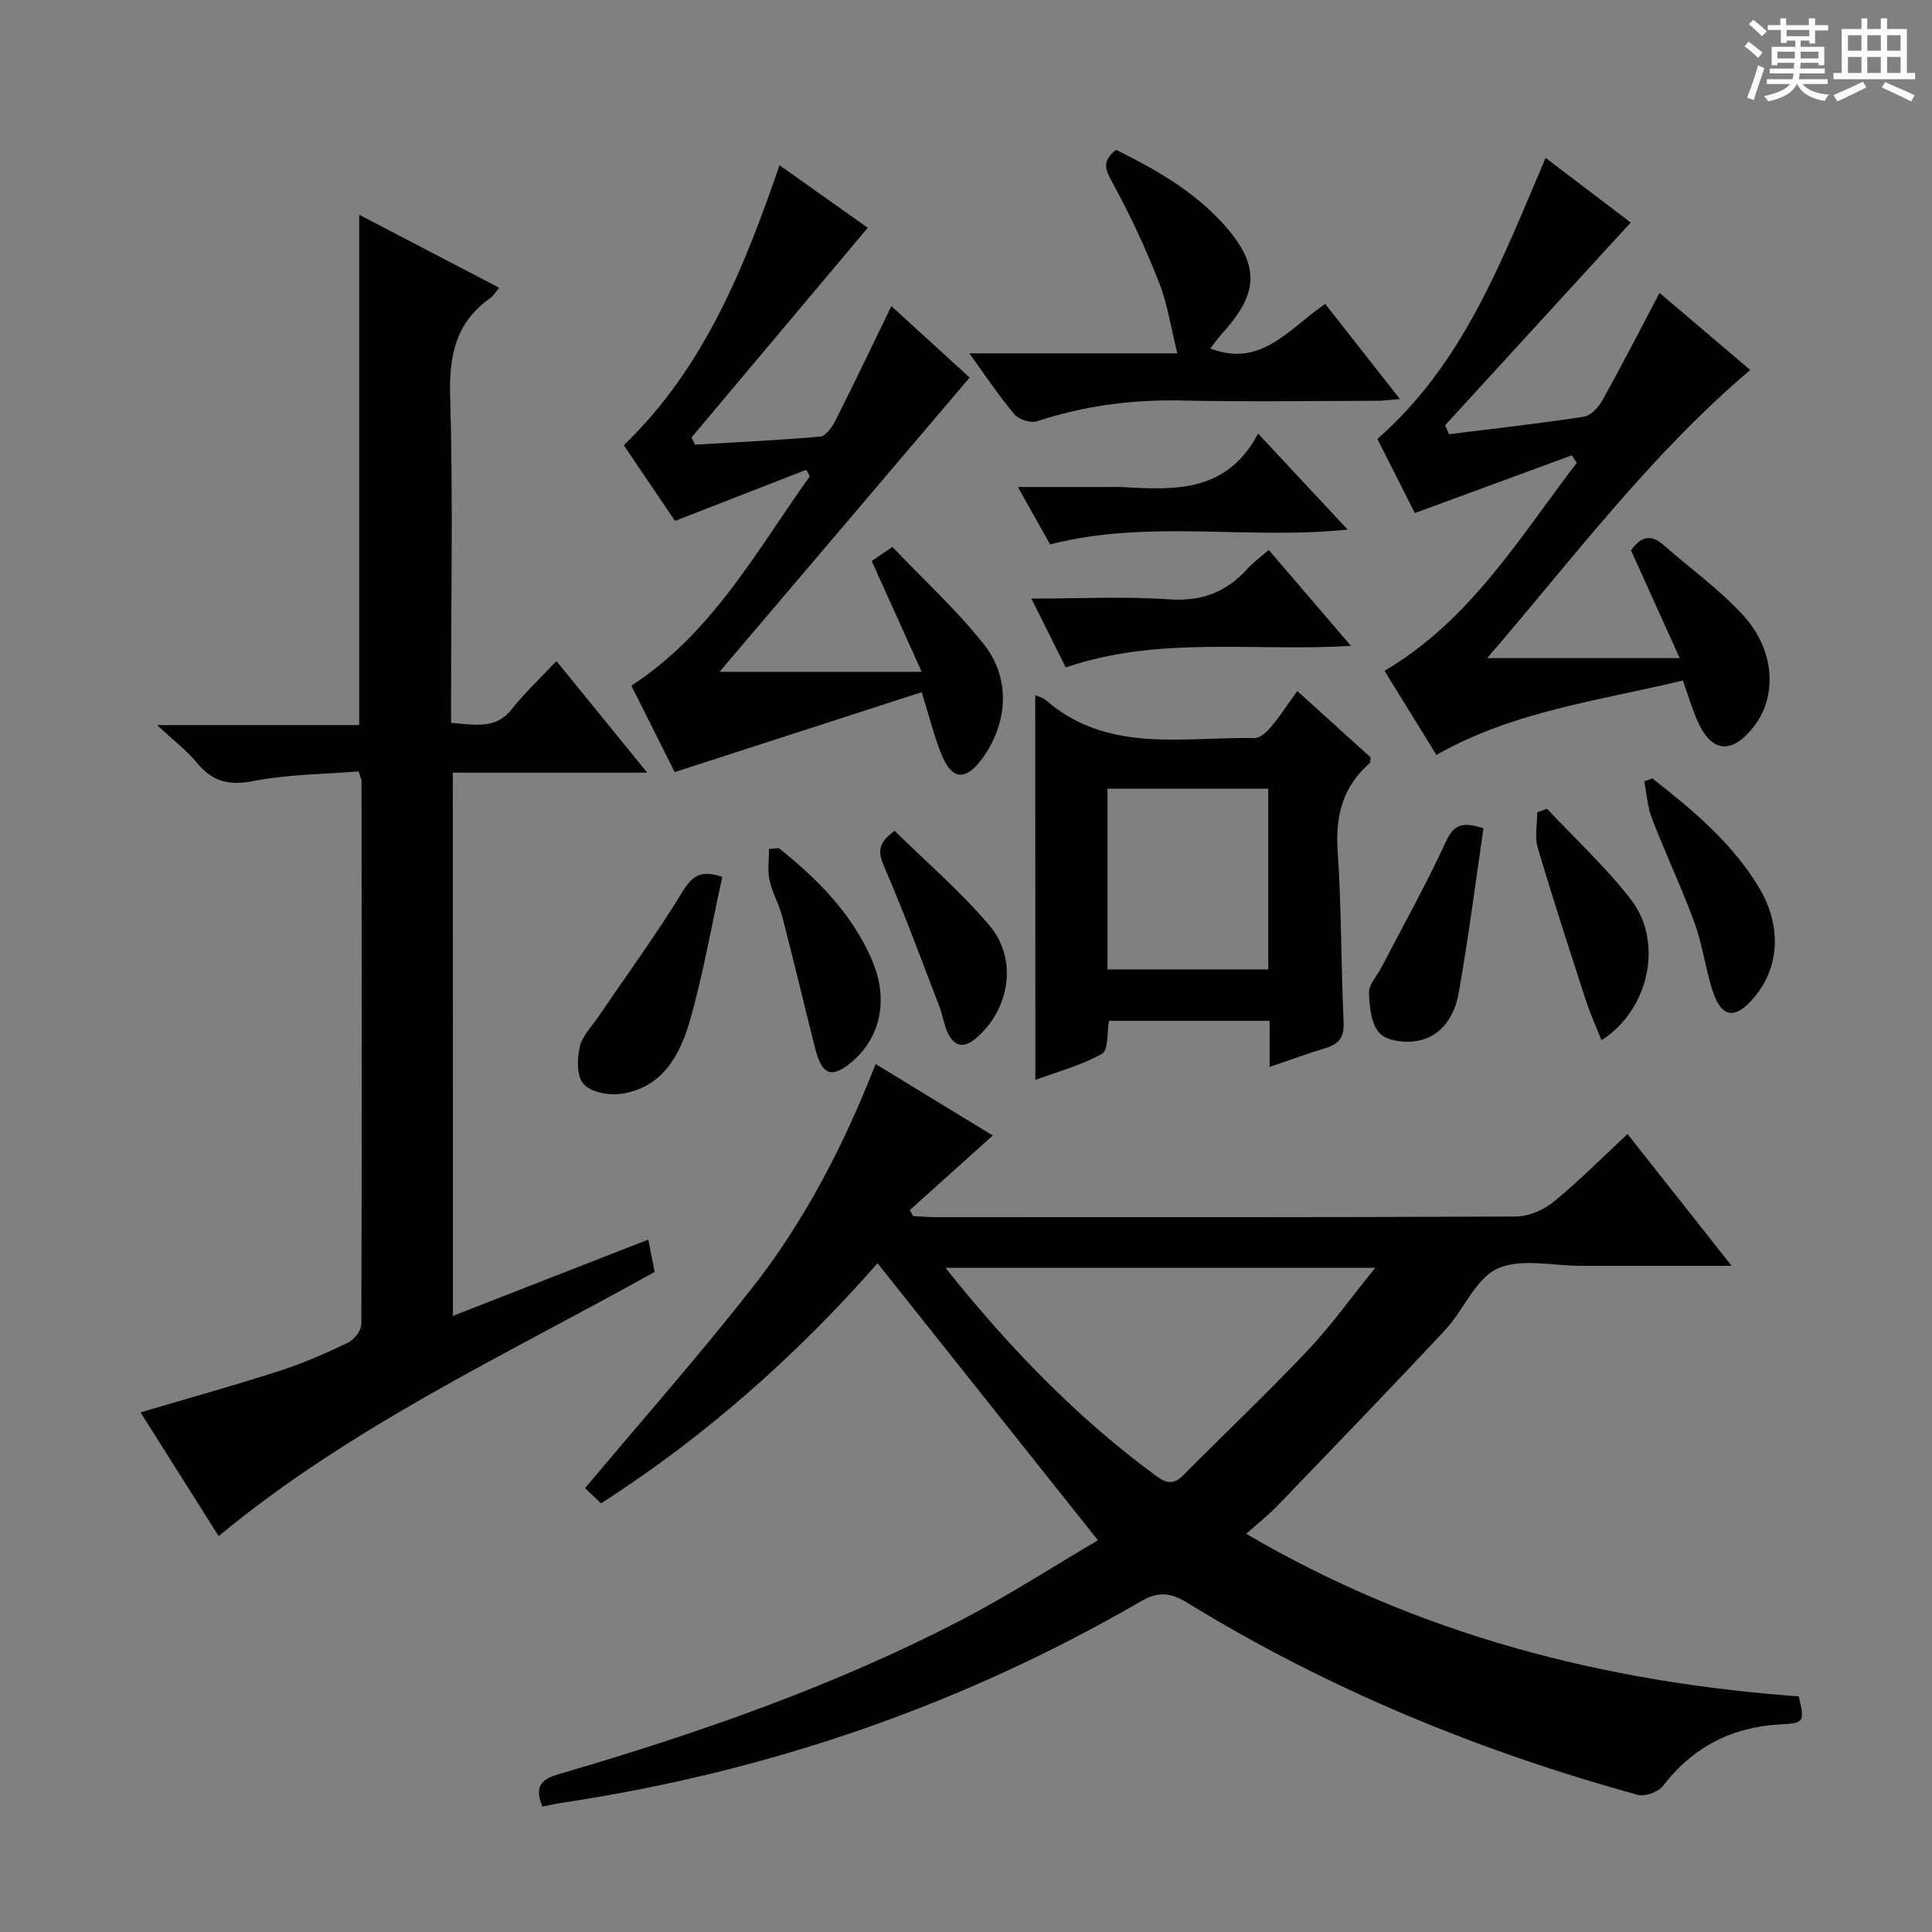 <svg enable-background="new 0 0 400 400" viewBox="0 0 400 400" xmlns="http://www.w3.org/2000/svg"><rect x="0" y="0" width="400" height="400" fill="#808080" stroke="none"/><path d="m361.2 9.6.8-1c.9.7 1.9 1.4 2.9 2.3l-.9 1.1c-1-1-2-1.8-2.8-2.4zm.5 10.6c.9-2.1 1.6-4.3 2.3-6.7.4.2.8.4 1.3.6-.7 2.1-1.5 4.3-2.2 6.6zm.4-15.2.9-.9c1 .8 2 1.6 2.8 2.4l-1 1c-.9-.9-1.8-1.7-2.7-2.5zm12.5-1.2h1.2v1.4h2.7v1.1h-2.7v2.7h-1.2v-.6h-1.8v1.3h4.9v3.8h-1.2v-.5h-3.7c0 .4-.1.9-.1 1.2h5.1v1h-5.2c0 .5-.1.9-.2 1.2h6v1h-5.2c1.1 1.3 2.9 2 5.5 2.2-.4.4-.7.8-.9 1.3-2.9-.5-4.8-1.6-5.7-3.5h-.1c-.8 1.7-2.7 2.9-5.9 3.6-.2-.4-.6-.8-.9-1.1 2.8-.6 4.6-1.4 5.4-2.5h-4.8v-1h5.3c.1-.3.2-.7.2-1.2h-4.9v-1h5c0-.4 0-.8.1-1.2h-3.5v.5h-1.2v-3.8h4.9v-1.3h-1.8v.5h-1.2v-2.7h-2.7v-1h2.6v-1.4h1.2v1.4h4.7v-1.4zm-6.6 8.3h3.6c0-.4 0-.9 0-1.4h-3.6zm1.9-4.6h4.7v-1.3h-4.7zm6.6 3.2h-3.7v1.4h3.7z" fill="#fafbfa"/><path d="m385.3 3.8h1.3v2.2h2.8v-2.2h1.3v2.2h4.1v9.1h1.7v1.3h-16.9v-1.3h1.7v-9.1h4.1v-2.2zm.4 13.1.7 1.2c-1.8.9-3.8 1.9-6 2.9-.2-.4-.5-.8-.8-1.3 2.3-1 4.3-1.9 6.1-2.8zm-3.1-6.4h2.8v-3.2h-2.8zm0 4.6h2.8v-3.3h-2.8zm4-4.6h2.8v-3.2h-2.8zm0 4.6h2.8v-3.3h-2.8zm3.7 1.9c2.1.9 4.1 1.8 6.1 2.7l-.7 1.3c-2.2-1.1-4.2-2-6.1-2.9zm3.2-9.7h-2.8v3.2h2.8zm-2.8 7.8h2.8v-3.3h-2.8z" fill="#fafbfa"/><g fill="#010000"><path d="m112.31 374.03c-2.26-5.31 1.22-6.07 4.51-7.04 28.09-8.25 55.69-17.87 81.75-31.34 10-5.17 19.5-11.32 28.75-16.75-15.52-19.51-30.47-38.3-45.63-57.36-16.31 18.58-35.27 35.63-57.26 49.71-1.29-1.24-2.57-2.45-3.3-3.15 11.66-13.9 23.43-27.25 34.42-41.22 10.95-13.91 19.08-29.57 25.74-46.58 8.41 5.13 16.55 10.1 24.25 14.79-5.75 5.17-11.46 10.31-17.17 15.45.23.41.46.83.69 1.24 1.57.07 3.14.21 4.72.21 40 .01 80 .07 120-.12 2.65-.01 5.76-1.31 7.84-3.01 5.24-4.28 10.02-9.12 15.34-14.07 7.17 9.07 14.02 17.75 21.55 27.28-11.09 0-21.16-.01-31.24 0-5.83.01-12.45-1.63-17.27.6-4.56 2.11-6.95 8.56-10.77 12.66-11.47 12.28-23.15 24.36-34.8 36.47-1.83 1.9-3.93 3.55-6.42 5.76 35.7 20.92 74.05 30.71 114.41 33.66 1.24 5.35 1.11 5.53-3.78 5.79-10.06.54-18.14 4.67-24.34 12.75-.97 1.26-3.72 2.26-5.22 1.84-32.86-9.04-64.13-21.88-93.22-39.74-3.46-2.13-5.97-2.46-9.73-.28-37.22 21.58-77.23 35.28-119.77 41.67-1.3.19-2.59.49-4.05.78zm172.43-111.55c-30.31 0-59.32 0-89 0 13.18 16.51 27.22 31.07 43.72 43.16 2.13 1.56 3.64 1.7 5.56-.24 8.54-8.62 17.36-16.97 25.7-25.78 4.85-5.13 9-10.95 14.02-17.14z"/><path d="m93.78 272.44c13.67-5.34 26.75-10.45 40.44-15.8.49 2.48.89 4.51 1.32 6.69-30.72 17.15-62.7 31.88-90.27 54.7-5.39-8.54-10.83-17.15-16.17-25.61 9.75-2.89 19.26-5.53 28.65-8.55 4.89-1.57 9.64-3.65 14.27-5.87 1.29-.61 2.78-2.52 2.79-3.84.13-37.48.08-74.97.04-112.45 0-.31-.18-.62-.61-2-7.11.59-14.59.59-21.79 2-5.09 1-8.48.1-11.68-3.79-2.07-2.51-4.74-4.53-8.25-7.8h41.85c0-35.31 0-70.13 0-105.65 9.75 5.08 19.21 10.01 28.97 15.1-.77.93-1.18 1.7-1.82 2.14-7.14 5.01-8.57 11.86-8.32 20.31.6 20.64.19 41.31.19 61.97v5.67c4.82.34 9.16 1.49 12.61-2.88 2.67-3.38 5.86-6.35 9.2-9.92 6.36 7.82 12.26 15.07 18.8 23.11-14.05 0-26.97 0-40.25 0 .03 37.48.03 74.54.03 112.47z"/><path d="m348.43 140.89c-17.58 4.22-35.17 6.38-51.03 15.41-3.57-5.79-7.13-11.56-10.75-17.42 17.82-10.49 27.92-27.56 39.8-43.05-.33-.52-.67-1.05-1-1.57-10.65 3.92-21.3 7.84-32.52 11.96-2.32-4.59-5.06-10-7.76-15.35 17.78-15.52 25.7-36.77 34.83-58.18 5.99 4.55 11.97 9.08 17.62 13.38-12.9 14.09-25.66 28.03-38.42 41.97.27.62.53 1.24.8 1.86 9.3-1.16 18.63-2.2 27.89-3.62 1.45-.22 3.07-1.95 3.87-3.39 4.01-7.21 7.78-14.56 11.83-22.25 6.09 5.17 12.25 10.41 18.78 15.96-20.66 17.5-36.64 38.95-54.47 59.66h39.87c-3.69-8.16-6.92-15.3-10.08-22.29 2.03-2.96 4.14-3.41 6.73-1.13 5.48 4.82 11.5 9.13 16.41 14.47 6.73 7.32 7.19 16.94 2.16 23.28-4.49 5.65-8.64 5.22-11.54-1.31-1.15-2.56-1.92-5.27-3.02-8.39z"/><path d="m179.66 47.16c-12.39 14.74-24.44 29.08-36.49 43.41.24.5.48.99.72 1.49 8.66-.51 17.33-.9 25.97-1.68 1.17-.11 2.48-2.07 3.18-3.45 3.88-7.69 7.58-15.46 11.51-23.55 5.48 5 10.96 10 16.2 14.79-17.25 20.3-34.37 40.43-51.78 60.92h41.86c-3.81-8.43-7.03-15.57-10.35-22.93.81-.56 2.02-1.39 4.27-2.93 6.37 6.69 13.26 12.98 18.97 20.2 5.65 7.14 4.92 16.44-.41 23.68-3.33 4.53-6.15 4.42-8.28-.67-1.59-3.78-2.54-7.83-4.21-13.13-16.8 5.43-33.7 10.9-51.13 16.54-2.6-5.18-5.78-11.52-8.97-17.89 16.8-10.91 25.91-27.94 36.95-43.35-.25-.45-.5-.89-.75-1.34-8.8 3.43-17.61 6.86-27.17 10.58-3.16-4.67-6.82-10.09-10.6-15.67 16.62-16.04 24.83-36.46 32.24-57.97 6.3 4.46 12.46 8.83 18.27 12.95z"/><path d="m214.34 143.9c.94.43 1.62.57 2.08.97 12.85 11.22 28.44 7.66 43.28 7.94 1.15.02 2.57-1.25 3.43-2.28 1.9-2.27 3.52-4.77 5.46-7.46 5.26 4.75 10.29 9.31 15.2 13.75-.1.6-.04 1.02-.21 1.17-5.56 4.86-7.13 10.9-6.63 18.21.81 11.76.67 23.58 1.23 35.36.14 3.09-.87 4.55-3.65 5.4-3.78 1.15-7.5 2.52-11.67 3.94 0-3.36 0-6.31 0-9.55-11.25 0-22.15 0-33.25 0-.44 2.37-.11 6.06-1.45 6.82-4.22 2.38-9.07 3.66-13.8 5.42-.02-26.79-.02-52.99-.02-79.69zm14.95 56.81h33.29c0-12.66 0-25.03 0-37.42-11.26 0-22.17 0-33.29 0z"/><path d="m274.37 62.93c5.18 6.59 10.09 12.84 15.47 19.69-2.01.16-3.39.36-4.77.36-13.49.02-26.98.23-40.46-.06-10.25-.22-20.16 1.09-29.9 4.29-1.31.43-3.77-.34-4.68-1.42-3.19-3.78-5.94-7.94-9.34-12.63h43.06c-1.3-5.22-2.01-10.17-3.79-14.7-2.76-7.02-5.95-13.92-9.58-20.53-1.51-2.74-2.37-4.54.7-6.91 8.13 4.04 16.17 8.55 22.44 15.62 7.27 8.2 7.14 13.99-.31 22.19-.96 1.06-1.79 2.24-2.64 3.32 10.57 4.07 16.27-4.11 23.8-9.22z"/><path d="m220.65 138.19c-2.34-4.7-4.54-9.1-7.11-14.26 10.03 0 19.31-.48 28.5.16 6.75.47 11.88-1.5 16.26-6.36 1.22-1.35 2.73-2.43 4.38-3.87 5.52 6.45 10.99 12.83 17.02 19.86-20.19 1.23-39.9-2.13-59.05 4.47z"/><path d="m260.48 89.77c6.71 7.2 12.34 13.24 18.53 19.87-20.73 2.18-41.06-2.18-61.6 3.07-1.89-3.38-4.04-7.2-6.66-11.88h19.25c.67 0 1.33-.03 1.99 0 10.93.6 21.91 1.37 28.49-11.06z"/><path d="m149.54 181.55c-2.19 9.96-3.92 20.03-6.72 29.81-2.08 7.28-5.86 14.08-14.58 15.14-2.46.3-6.03-.45-7.45-2.11-1.4-1.63-1.32-5.18-.76-7.64.51-2.27 2.48-4.22 3.87-6.27 5.84-8.59 11.99-17 17.4-25.85 2.02-3.3 3.77-4.59 8.24-3.08z"/><path d="m342.13 161.18c8.34 6.54 16.49 13.31 22.05 22.58 4.78 7.98 4.25 16.53-1.01 22.75-3.97 4.69-6.79 4.28-8.65-1.54-1.46-4.56-2.04-9.41-3.68-13.89-2.67-7.29-6.01-14.34-8.81-21.59-.94-2.42-1.09-5.14-1.6-7.73.56-.19 1.13-.39 1.7-.58z"/><path d="m307.14 171.49c-1.69 11.49-3.14 22.92-5.17 34.25-.8 4.48-3.38 8.68-8.22 9.71-2.57.54-6.46.15-8.06-1.48-1.8-1.83-2.17-5.52-2.25-8.43-.05-1.73 1.67-3.5 2.58-5.26 4.48-8.62 9.23-17.11 13.29-25.92 1.51-3.26 2.98-4.46 7.83-2.87z"/><path d="m161.26 175.6c7.95 6.36 15.05 13.45 19.21 23.02 3.48 8 2.02 15.82-3.82 20.98-4.29 3.79-6.44 3.15-7.85-2.44-2.31-9.15-4.49-18.33-6.86-27.46-.66-2.56-2.08-4.93-2.63-7.5-.44-2.05-.09-4.28-.09-6.43.69-.05 1.37-.11 2.04-.17z"/><path d="m331.57 215.36c-1.12-2.82-2.32-5.43-3.2-8.15-3.42-10.54-6.86-21.08-10-31.7-.67-2.25-.1-4.87-.1-7.32.68-.25 1.36-.5 2.03-.74 5.86 6.27 12.26 12.13 17.45 18.91 6.7 8.75 3.65 22.79-6.18 29z"/><path d="m185.22 172.01c6.54 6.44 13.64 12.53 19.61 19.57 5.97 7.03 4.23 17.35-2.71 23.34-2.58 2.23-4.56 1.76-5.93-1.15-.77-1.63-.99-3.52-1.64-5.22-3.75-9.74-7.34-19.55-11.49-29.11-1.32-3.02-1.37-4.87 2.16-7.43z"/></g></svg>